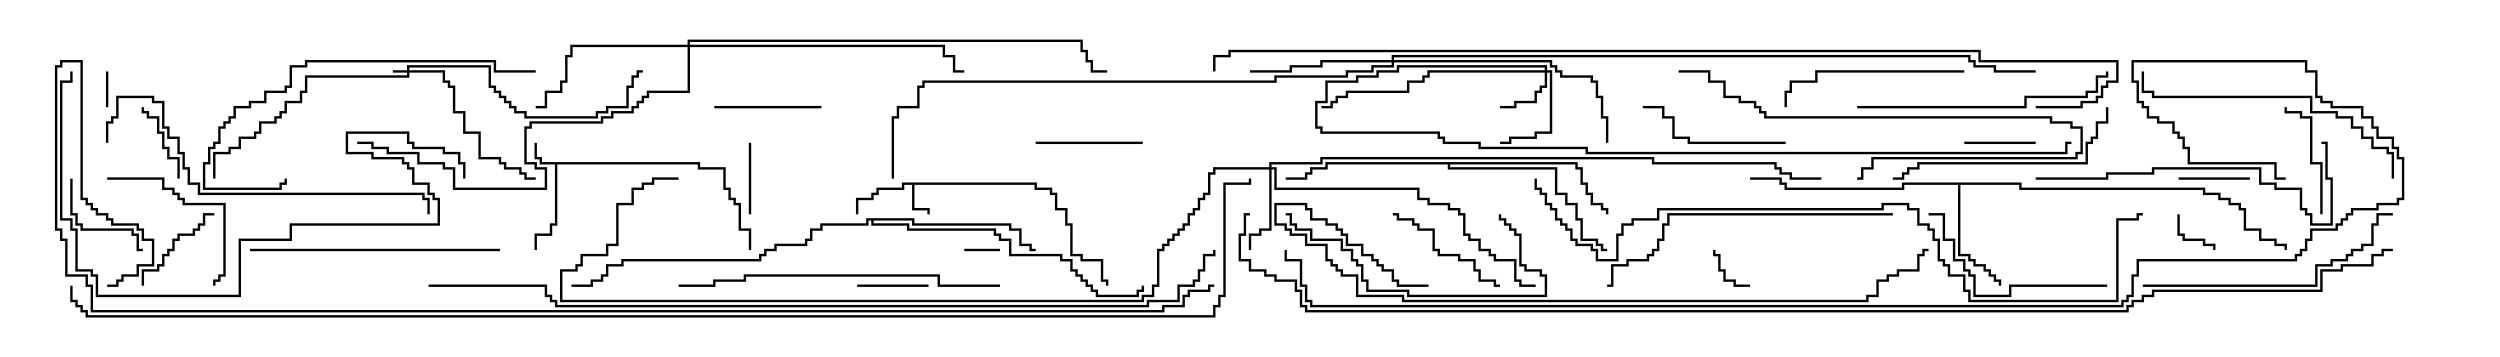 <svg version="1.1" width="105" height="15" xmlns="http://www.w3.org/2000/svg"><path d="M29.407,6.807L29.407,7.021L30.479,7.021L30.479,7.879L30.693,7.879L30.693,8.307L30.907,8.307L30.907,8.521L31.121,8.521L31.121,9.593L31.55,9.593L31.55,10.5L31.45,10.5L31.45,9.693L31.021,9.693L31.021,8.621L30.807,8.621L30.807,8.407L30.593,8.407L30.593,7.979L30.379,7.979L30.379,7.121L29.307,7.121L29.307,6.907L23.407,6.907L23.407,9.479L23.193,9.479L23.193,9.907L22.55,9.907L22.55,10.5L22.45,10.5L22.45,9.807L23.093,9.807L23.093,9.379L23.307,9.379L23.307,6.907L22.664,6.907L22.664,6.693L22.45,6.693L22.45,6L22.55,6L22.55,6.593L22.764,6.593L22.764,6.807z" stroke="none"/><path d="M43.55,7.664L43.55,7.879L44.193,7.879L44.193,8.093L44.407,8.093L44.407,8.736L44.836,8.736L44.836,9.379L45.05,9.379L45.05,10.664L45.479,10.664L45.479,10.879L46.336,10.879L46.336,11.736L46.55,11.736L46.55,12L46.45,12L46.45,11.836L46.236,11.836L46.236,10.979L45.379,10.979L45.379,10.764L44.95,10.764L44.95,9.479L44.736,9.479L44.736,8.836L44.307,8.836L44.307,8.193L44.093,8.193L44.093,7.979L43.45,7.979L43.45,7.764L38.407,7.764L38.407,8.736L39.05,8.736L39.05,9L38.95,9L38.95,8.836L38.307,8.836L38.307,7.764L37.979,7.764L37.979,7.979L36.907,7.979L36.907,8.193L36.693,8.193L36.693,8.407L36.05,8.407L36.05,9L35.95,9L35.95,8.307L36.593,8.307L36.593,8.093L36.807,8.093L36.807,7.879L37.879,7.879L37.879,7.664z" stroke="none"/><path d="M84.907,7.664L84.907,7.879L92.621,7.879L92.621,8.093L93.264,8.093L93.264,8.307L93.693,8.307L93.693,8.521L94.121,8.521L94.121,8.736L94.336,8.736L94.336,9.593L94.979,9.593L94.979,10.021L95.621,10.021L95.621,10.236L96.05,10.236L96.05,10.5L95.95,10.5L95.95,10.336L95.521,10.336L95.521,10.121L94.879,10.121L94.879,9.693L94.236,9.693L94.236,8.836L94.021,8.836L94.021,8.621L93.593,8.621L93.593,8.407L93.164,8.407L93.164,8.193L92.521,8.193L92.521,7.979L84.807,7.979L84.807,7.764L82.336,7.764L82.336,10.664L82.764,10.664L82.764,10.879L82.979,10.879L82.979,11.093L83.407,11.093L83.407,11.307L83.621,11.307L83.621,11.521L83.836,11.521L83.836,11.736L84.05,11.736L84.05,12L83.95,12L83.95,11.836L83.736,11.836L83.736,11.621L83.521,11.621L83.521,11.407L83.307,11.407L83.307,11.193L82.879,11.193L82.879,10.979L82.664,10.979L82.664,10.764L82.236,10.764L82.236,7.764L79.979,7.764L79.979,7.979L74.95,7.979L74.95,7.764L74.736,7.764L74.736,7.55L73.5,7.55L73.5,7.45L74.836,7.45L74.836,7.664L75.05,7.664L75.05,7.879L79.879,7.879L79.879,7.664z" stroke="none"/><path d="M66.264,6.807L66.264,7.021L66.479,7.021L66.479,7.664L66.693,7.664L66.693,8.093L66.907,8.093L66.907,8.521L67.336,8.521L67.336,8.736L67.55,8.736L67.55,9L67.45,9L67.45,8.836L67.236,8.836L67.236,8.621L66.807,8.621L66.807,8.193L66.593,8.193L66.593,7.764L66.379,7.764L66.379,7.121L66.164,7.121L66.164,6.907L60.907,6.907L60.907,7.021L65.407,7.021L65.407,8.093L65.836,8.093L65.836,8.521L66.264,8.521L66.264,9.164L66.479,9.164L66.479,10.021L67.121,10.021L67.121,10.236L67.336,10.236L67.336,10.45L67.5,10.45L67.5,10.55L67.236,10.55L67.236,10.336L67.021,10.336L67.021,10.121L66.379,10.121L66.379,9.264L66.164,9.264L66.164,8.621L65.736,8.621L65.736,8.193L65.307,8.193L65.307,7.121L60.807,7.121L60.807,6.907L55.764,6.907L55.764,7.121L55.121,7.121L55.121,7.336L54.907,7.336L54.907,7.55L54,7.55L54,7.45L54.807,7.45L54.807,7.236L55.021,7.236L55.021,7.021L55.664,7.021L55.664,6.807z" stroke="none"/><path d="M38.407,9.164L38.407,9.379L42.479,9.379L42.479,9.593L42.907,9.593L42.907,10.236L43.336,10.236L43.336,10.45L43.5,10.45L43.5,10.55L43.236,10.55L43.236,10.336L42.807,10.336L42.807,9.693L42.379,9.693L42.379,9.479L38.307,9.479L38.307,9.264L36.693,9.264L36.693,9.379L38.193,9.379L38.193,9.593L41.836,9.593L41.836,9.807L42.05,9.807L42.05,10.021L42.479,10.021L42.479,10.664L44.621,10.664L44.621,10.879L45.05,10.879L45.05,11.307L45.264,11.307L45.264,11.521L45.479,11.521L45.479,11.736L45.693,11.736L45.693,11.95L45.907,11.95L45.907,12.164L46.121,12.164L46.121,12.379L47.736,12.379L47.736,12.164L47.95,12.164L47.95,12L48.05,12L48.05,12.264L47.836,12.264L47.836,12.479L46.021,12.479L46.021,12.264L45.807,12.264L45.807,12.05L45.593,12.05L45.593,11.836L45.379,11.836L45.379,11.621L45.164,11.621L45.164,11.407L44.95,11.407L44.95,10.979L44.521,10.979L44.521,10.764L42.379,10.764L42.379,10.121L41.95,10.121L41.95,9.907L41.736,9.907L41.736,9.693L38.093,9.693L38.093,9.479L36.593,9.479L36.593,9.264L36.479,9.264L36.479,9.479L34.55,9.479L34.55,9.693L34.121,9.693L34.121,10.121L33.907,10.121L33.907,10.336L32.621,10.336L32.621,10.55L32.193,10.55L32.193,10.764L31.979,10.764L31.979,10.979L26.193,10.979L26.193,11.193L25.55,11.193L25.55,11.621L25.336,11.621L25.336,11.836L24.907,11.836L24.907,12.05L24,12.05L24,11.95L24.807,11.95L24.807,11.736L25.236,11.736L25.236,11.521L25.45,11.521L25.45,11.093L26.093,11.093L26.093,10.879L31.879,10.879L31.879,10.664L32.093,10.664L32.093,10.45L32.521,10.45L32.521,10.236L33.807,10.236L33.807,10.021L34.021,10.021L34.021,9.593L34.45,9.593L34.45,9.379L36.379,9.379L36.379,9.164z" stroke="none"/><path d="M17.093,2.95L17.093,2.736L20.621,2.736L20.621,3.593L20.836,3.593L20.836,3.807L21.05,3.807L21.05,4.021L21.264,4.021L21.264,4.236L21.479,4.236L21.479,4.45L21.693,4.45L21.693,4.664L22.121,4.664L22.121,4.879L25.021,4.879L25.021,4.664L25.45,4.664L25.45,4.45L26.307,4.45L26.307,3.593L26.521,3.593L26.521,3.164L26.736,3.164L26.736,2.95L27,2.95L27,3.05L26.836,3.05L26.836,3.264L26.621,3.264L26.621,3.693L26.407,3.693L26.407,4.55L25.55,4.55L25.55,4.764L25.121,4.764L25.121,4.979L22.021,4.979L22.021,4.764L21.593,4.764L21.593,4.55L21.379,4.55L21.379,4.336L21.164,4.336L21.164,4.121L20.95,4.121L20.95,3.907L20.736,3.907L20.736,3.693L20.521,3.693L20.521,2.836L17.193,2.836L17.193,2.95L18.693,2.95L18.693,3.379L18.907,3.379L18.907,3.593L19.121,3.593L19.121,4.664L19.55,4.664L19.55,5.521L20.193,5.521L20.193,6.593L21.05,6.593L21.05,6.807L21.264,6.807L21.264,7.021L21.907,7.021L21.907,7.236L22.121,7.236L22.121,7.45L22.5,7.45L22.5,7.55L22.021,7.55L22.021,7.336L21.807,7.336L21.807,7.121L21.164,7.121L21.164,6.907L20.95,6.907L20.95,6.693L20.093,6.693L20.093,5.621L19.45,5.621L19.45,4.764L19.021,4.764L19.021,3.693L18.807,3.693L18.807,3.479L18.593,3.479L18.593,3.05L17.193,3.05L17.193,3.264L12.907,3.264L12.907,3.907L12.693,3.907L12.693,4.336L12.05,4.336L12.05,4.764L11.836,4.764L11.836,4.979L11.621,4.979L11.621,5.193L10.979,5.193L10.979,5.621L10.764,5.621L10.764,5.836L10.121,5.836L10.121,6.264L9.693,6.264L9.693,6.479L9.05,6.479L9.05,7.5L8.95,7.5L8.95,6.379L9.593,6.379L9.593,6.164L10.021,6.164L10.021,5.736L10.664,5.736L10.664,5.521L10.879,5.521L10.879,5.093L11.521,5.093L11.521,4.879L11.736,4.879L11.736,4.664L11.95,4.664L11.95,4.236L12.593,4.236L12.593,3.807L12.807,3.807L12.807,3.164L17.093,3.164L17.093,3.05L16.5,3.05L16.5,2.95z" stroke="none"/><path d="M64.879,2.95L64.879,2.836L58.764,2.836L58.764,3.05L57.907,3.05L57.907,3.264L57.05,3.264L57.05,3.479L55.764,3.479L55.764,4.336L55.336,4.336L55.336,5.307L55.55,5.307L55.55,5.521L60.479,5.521L60.479,5.736L60.693,5.736L60.693,5.95L62.193,5.95L62.193,6.164L66.693,6.164L66.693,6.379L86.736,6.379L86.736,5.95L87,5.95L87,6.05L86.836,6.05L86.836,6.479L66.593,6.479L66.593,6.264L62.093,6.264L62.093,6.05L60.593,6.05L60.593,5.836L60.379,5.836L60.379,5.621L55.45,5.621L55.45,5.407L55.236,5.407L55.236,4.236L55.664,4.236L55.664,3.379L56.95,3.379L56.95,3.164L57.807,3.164L57.807,2.95L58.664,2.95L58.664,2.736L64.979,2.736L64.979,2.95L65.193,2.95L65.193,5.621L64.55,5.621L64.55,5.836L63.479,5.836L63.479,6.05L63,6.05L63,5.95L63.379,5.95L63.379,5.736L64.45,5.736L64.45,5.521L65.093,5.521L65.093,3.05L64.979,3.05L64.979,3.693L64.764,3.693L64.764,3.907L64.55,3.907L64.55,4.336L63.693,4.336L63.693,4.55L63,4.55L63,4.45L63.593,4.45L63.593,4.236L64.45,4.236L64.45,3.807L64.664,3.807L64.664,3.593L64.879,3.593L64.879,3.05L60.05,3.05L60.05,3.264L59.836,3.264L59.836,3.479L59.193,3.479L59.193,3.907L56.621,3.907L56.621,4.121L56.193,4.121L56.193,4.336L55.979,4.336L55.979,4.55L55.5,4.55L55.5,4.45L55.879,4.45L55.879,4.236L56.093,4.236L56.093,4.021L56.521,4.021L56.521,3.807L59.093,3.807L59.093,3.379L59.736,3.379L59.736,3.164L59.95,3.164L59.95,2.95z" stroke="none"/><path d="M53.307,7.021L53.307,6.807L55.45,6.807L55.45,6.593L69.479,6.593L69.479,6.807L74.621,6.807L74.621,7.021L74.836,7.021L74.836,7.236L75.264,7.236L75.264,7.45L76.5,7.45L76.5,7.55L75.164,7.55L75.164,7.336L74.736,7.336L74.736,7.121L74.521,7.121L74.521,6.907L69.379,6.907L69.379,6.693L55.55,6.693L55.55,6.907L53.407,6.907L53.407,7.021L53.621,7.021L53.621,7.879L59.621,7.879L59.621,8.307L60.05,8.307L60.05,8.521L60.907,8.521L60.907,8.736L61.336,8.736L61.336,8.95L61.55,8.95L61.55,9.807L61.764,9.807L61.764,10.021L62.193,10.021L62.193,10.45L62.621,10.45L62.621,10.664L62.836,10.664L62.836,10.879L63.693,10.879L63.693,11.736L63.907,11.736L63.907,11.95L64.5,11.95L64.5,12.05L63.807,12.05L63.807,11.836L63.593,11.836L63.593,10.979L62.736,10.979L62.736,10.764L62.521,10.764L62.521,10.55L62.093,10.55L62.093,10.121L61.664,10.121L61.664,9.907L61.45,9.907L61.45,9.05L61.236,9.05L61.236,8.836L60.807,8.836L60.807,8.621L59.95,8.621L59.95,8.407L59.521,8.407L59.521,7.979L53.521,7.979L53.521,7.121L53.407,7.121L53.407,9.693L52.979,9.693L52.979,9.907L52.55,9.907L52.55,10.5L52.45,10.5L52.45,9.807L52.879,9.807L52.879,9.593L53.307,9.593L53.307,7.121L51.05,7.121L51.05,7.336L50.836,7.336L50.836,8.193L50.621,8.193L50.621,8.407L50.407,8.407L50.407,8.836L50.193,8.836L50.193,9.05L49.979,9.05L49.979,9.479L49.764,9.479L49.764,9.693L49.55,9.693L49.55,9.907L49.336,9.907L49.336,10.121L49.121,10.121L49.121,10.336L48.907,10.336L48.907,10.55L48.693,10.55L48.693,12.05L48.479,12.05L48.479,12.479L48.05,12.479L48.05,12.693L23.521,12.693L23.521,11.307L24.164,11.307L24.164,11.093L24.379,11.093L24.379,10.664L25.45,10.664L25.45,10.236L25.879,10.236L25.879,8.521L26.521,8.521L26.521,7.879L26.95,7.879L26.95,7.664L27.379,7.664L27.379,7.45L28.5,7.45L28.5,7.55L27.479,7.55L27.479,7.764L27.05,7.764L27.05,7.979L26.621,7.979L26.621,8.621L25.979,8.621L25.979,10.336L25.55,10.336L25.55,10.764L24.479,10.764L24.479,11.193L24.264,11.193L24.264,11.407L23.621,11.407L23.621,12.593L47.95,12.593L47.95,12.379L48.379,12.379L48.379,11.95L48.593,11.95L48.593,10.45L48.807,10.45L48.807,10.236L49.021,10.236L49.021,10.021L49.236,10.021L49.236,9.807L49.45,9.807L49.45,9.593L49.664,9.593L49.664,9.379L49.879,9.379L49.879,8.95L50.093,8.95L50.093,8.736L50.307,8.736L50.307,8.307L50.521,8.307L50.521,8.093L50.736,8.093L50.736,7.236L50.95,7.236L50.95,7.021z" stroke="none"/><path d="M58.45,2.521L58.45,2.307L82.764,2.307L82.764,2.521L82.979,2.521L82.979,2.736L83.836,2.736L83.836,2.95L85.5,2.95L85.5,3.05L83.736,3.05L83.736,2.836L82.879,2.836L82.879,2.621L82.664,2.621L82.664,2.407L58.55,2.407L58.55,2.521L65.193,2.521L65.193,2.736L65.407,2.736L65.407,2.95L65.621,2.95L65.621,3.164L66.907,3.164L66.907,3.379L67.121,3.379L67.121,4.021L67.336,4.021L67.336,4.879L67.55,4.879L67.55,6L67.45,6L67.45,4.979L67.236,4.979L67.236,4.121L67.021,4.121L67.021,3.479L66.807,3.479L66.807,3.264L65.521,3.264L65.521,3.05L65.307,3.05L65.307,2.836L65.093,2.836L65.093,2.621L58.55,2.621L58.55,2.836L57.693,2.836L57.693,3.05L56.621,3.05L56.621,3.264L53.621,3.264L53.621,3.479L38.836,3.479L38.836,3.693L38.621,3.693L38.621,4.55L37.764,4.55L37.764,4.979L37.55,4.979L37.55,7.5L37.45,7.5L37.45,4.879L37.664,4.879L37.664,4.45L38.521,4.45L38.521,3.593L38.736,3.593L38.736,3.379L53.521,3.379L53.521,3.164L56.521,3.164L56.521,2.95L57.593,2.95L57.593,2.736L58.45,2.736L58.45,2.621L55.55,2.621L55.55,2.836L54.264,2.836L54.264,3.05L52.5,3.05L52.5,2.95L54.164,2.95L54.164,2.736L55.45,2.736L55.45,2.521z" stroke="none"/><path d="M28.879,1.879L28.879,1.664L45.479,1.664L45.479,2.093L45.693,2.093L45.693,2.521L45.907,2.521L45.907,2.95L46.5,2.95L46.5,3.05L45.807,3.05L45.807,2.621L45.593,2.621L45.593,2.193L45.379,2.193L45.379,1.764L28.979,1.764L28.979,1.879L39.693,1.879L39.693,2.307L40.121,2.307L40.121,2.95L40.5,2.95L40.5,3.05L40.021,3.05L40.021,2.407L39.593,2.407L39.593,1.979L28.979,1.979L28.979,3.907L27.264,3.907L27.264,4.121L27.05,4.121L27.05,4.336L26.836,4.336L26.836,4.55L26.621,4.55L26.621,4.764L25.764,4.764L25.764,4.979L25.336,4.979L25.336,5.193L22.336,5.193L22.336,5.407L22.121,5.407L22.121,6.807L22.55,6.807L22.55,7.021L22.979,7.021L22.979,7.979L19.021,7.979L19.021,7.121L18.593,7.121L18.593,6.907L17.521,6.907L17.521,6.479L16.236,6.479L16.236,6.264L15.593,6.264L15.593,6.05L15,6.05L15,5.95L15.693,5.95L15.693,6.164L16.336,6.164L16.336,6.379L17.621,6.379L17.621,6.807L18.693,6.807L18.693,7.021L19.121,7.021L19.121,7.879L22.879,7.879L22.879,7.121L22.45,7.121L22.45,6.907L22.021,6.907L22.021,5.307L22.236,5.307L22.236,5.093L25.236,5.093L25.236,4.879L25.664,4.879L25.664,4.664L26.521,4.664L26.521,4.45L26.736,4.45L26.736,4.236L26.95,4.236L26.95,4.021L27.164,4.021L27.164,3.807L28.879,3.807L28.879,1.979L24.05,1.979L24.05,2.407L23.836,2.407L23.836,3.479L23.621,3.479L23.621,3.907L22.979,3.907L22.979,4.55L22.5,4.55L22.5,4.45L22.879,4.45L22.879,3.807L23.521,3.807L23.521,3.379L23.736,3.379L23.736,2.307L23.95,2.307L23.95,1.879z" stroke="none"/><path d="M4.55,4.5L4.45,4.5L4.45,3L4.55,3z" stroke="none"/><path d="M40.5,10.55L40.5,10.45L42,10.45L42,10.55z" stroke="none"/><path d="M73.5,11.95L73.5,12.05L72.807,12.05L72.807,11.836L72.379,11.836L72.379,11.407L72.164,11.407L72.164,10.764L71.95,10.764L71.95,10.5L72.05,10.5L72.05,10.664L72.264,10.664L72.264,11.307L72.479,11.307L72.479,11.736L72.907,11.736L72.907,11.95z" stroke="none"/><path d="M91.45,9L91.55,9L91.55,9.807L91.764,9.807L91.764,10.021L92.621,10.021L92.621,10.236L93.05,10.236L93.05,10.5L92.95,10.5L92.95,10.336L92.521,10.336L92.521,10.121L91.664,10.121L91.664,9.907L91.45,9.907z" stroke="none"/><path d="M94.5,7.45L94.5,7.55L91.5,7.55L91.5,7.45z" stroke="none"/><path d="M39,11.95L39,12.05L36,12.05L36,11.95z" stroke="none"/><path d="M85.5,5.95L85.5,6.05L82.5,6.05L82.5,5.95z" stroke="none"/><path d="M31.45,6L31.55,6L31.55,9L31.45,9z" stroke="none"/><path d="M7.55,7.5L7.45,7.5L7.45,6.693L7.021,6.693L7.021,6.264L6.807,6.264L6.807,5.621L6.593,5.621L6.593,4.979L6.164,4.979L6.164,4.764L5.95,4.764L5.95,4.5L6.05,4.5L6.05,4.664L6.264,4.664L6.264,4.879L6.693,4.879L6.693,5.521L6.907,5.521L6.907,6.164L7.121,6.164L7.121,6.593L7.55,6.593z" stroke="none"/><path d="M2.95,7.5L3.05,7.5L3.05,8.95L3.264,8.95L3.264,9.379L3.479,9.379L3.479,9.593L5.621,9.593L5.621,9.807L5.836,9.807L5.836,10.45L6,10.45L6,10.55L5.736,10.55L5.736,9.907L5.521,9.907L5.521,9.693L3.379,9.693L3.379,9.479L3.164,9.479L3.164,9.05L2.95,9.05z" stroke="none"/><path d="M6.05,12L5.95,12L5.95,11.307L6.593,11.307L6.593,11.093L6.807,11.093L6.807,10.664L7.021,10.664L7.021,10.45L7.236,10.45L7.236,10.021L7.45,10.021L7.45,9.807L8.093,9.807L8.093,9.593L8.307,9.593L8.307,9.379L8.521,9.379L8.521,8.95L9,8.95L9,9.05L8.621,9.05L8.621,9.479L8.407,9.479L8.407,9.693L8.193,9.693L8.193,9.907L7.55,9.907L7.55,10.121L7.336,10.121L7.336,10.55L7.121,10.55L7.121,10.764L6.907,10.764L6.907,11.193L6.693,11.193L6.693,11.407L6.05,11.407z" stroke="none"/><path d="M34.5,4.45L34.5,4.55L30,4.55L30,4.45z" stroke="none"/><path d="M48,5.95L48,6.05L43.5,6.05L43.5,5.95z" stroke="none"/><path d="M97.55,9L97.45,9L97.45,6.907L97.021,6.907L97.021,4.979L96.593,4.979L96.593,4.764L95.95,4.764L95.95,4.5L96.05,4.5L96.05,4.664L96.693,4.664L96.693,4.879L97.121,4.879L97.121,6.807L97.55,6.807z" stroke="none"/><path d="M58.5,9.05L58.5,8.95L58.764,8.95L58.764,9.164L59.407,9.164L59.407,9.379L59.621,9.379L59.621,9.593L60.264,9.593L60.264,10.45L60.479,10.45L60.479,10.664L61.336,10.664L61.336,10.879L61.979,10.879L61.979,11.307L62.193,11.307L62.193,11.736L62.836,11.736L62.836,11.95L63,11.95L63,12.05L62.736,12.05L62.736,11.836L62.093,11.836L62.093,11.407L61.879,11.407L61.879,10.979L61.236,10.979L61.236,10.764L60.379,10.764L60.379,10.55L60.164,10.55L60.164,9.693L59.521,9.693L59.521,9.479L59.307,9.479L59.307,9.264L58.664,9.264L58.664,9.05z" stroke="none"/><path d="M75,5.95L75,6.05L70.879,6.05L70.879,5.836L70.236,5.836L70.236,4.979L69.807,4.979L69.807,4.55L69,4.55L69,4.45L69.907,4.45L69.907,4.879L70.336,4.879L70.336,5.736L70.979,5.736L70.979,5.95z" stroke="none"/><path d="M4.5,7.55L4.5,7.45L6.907,7.45L6.907,7.879L7.336,7.879L7.336,8.093L7.55,8.093L7.55,8.307L7.764,8.307L7.764,8.521L9.479,8.521L9.479,11.621L9.264,11.621L9.264,11.836L9.05,11.836L9.05,12L8.95,12L8.95,11.736L9.164,11.736L9.164,11.521L9.379,11.521L9.379,8.621L7.664,8.621L7.664,8.407L7.45,8.407L7.45,8.193L7.236,8.193L7.236,7.979L6.807,7.979L6.807,7.55z" stroke="none"/><path d="M82.5,2.95L82.5,3.05L76.336,3.05L76.336,3.479L75.264,3.479L75.264,3.907L75.05,3.907L75.05,4.5L74.95,4.5L74.95,3.807L75.164,3.807L75.164,3.379L76.236,3.379L76.236,2.95z" stroke="none"/><path d="M88.5,11.95L88.5,12.05L84.479,12.05L84.479,12.479L82.879,12.479L82.879,11.621L82.664,11.621L82.664,11.407L82.45,11.407L82.45,10.979L82.021,10.979L82.021,10.121L81.593,10.121L81.593,9.05L81,9.05L81,8.95L81.693,8.95L81.693,10.021L82.121,10.021L82.121,10.879L82.55,10.879L82.55,11.307L82.764,11.307L82.764,11.521L82.979,11.521L82.979,12.379L84.379,12.379L84.379,11.95z" stroke="none"/><path d="M70.5,3.05L70.5,2.95L71.836,2.95L71.836,3.379L72.479,3.379L72.479,4.021L73.121,4.021L73.121,4.236L73.764,4.236L73.764,4.45L73.979,4.45L73.979,4.664L74.193,4.664L74.193,4.879L86.193,4.879L86.193,5.093L87.05,5.093L87.05,5.307L87.479,5.307L87.479,6.479L87.264,6.479L87.264,6.693L78.693,6.693L78.693,7.121L78.264,7.121L78.264,7.55L78,7.55L78,7.45L78.164,7.45L78.164,7.021L78.593,7.021L78.593,6.593L87.164,6.593L87.164,6.379L87.379,6.379L87.379,5.407L86.95,5.407L86.95,5.193L86.093,5.193L86.093,4.979L74.093,4.979L74.093,4.764L73.879,4.764L73.879,4.55L73.664,4.55L73.664,4.336L73.021,4.336L73.021,4.121L72.379,4.121L72.379,3.479L71.736,3.479L71.736,3.05z" stroke="none"/><path d="M62.95,9L63.05,9L63.05,9.164L63.264,9.164L63.264,9.379L63.479,9.379L63.479,9.593L63.693,9.593L63.693,9.807L63.907,9.807L63.907,11.093L64.121,11.093L64.121,11.307L64.764,11.307L64.764,11.521L64.979,11.521L64.979,12.479L59.093,12.479L59.093,12.264L57.379,12.264L57.379,11.836L57.164,11.836L57.164,11.193L56.95,11.193L56.95,10.979L56.736,10.979L56.736,10.55L56.307,10.55L56.307,10.121L55.021,10.121L55.021,9.693L54.379,9.693L54.379,9.479L54.164,9.479L54.164,9.05L54,9.05L54,8.95L54.264,8.95L54.264,9.379L54.479,9.379L54.479,9.593L55.121,9.593L55.121,10.021L56.407,10.021L56.407,10.45L56.836,10.45L56.836,10.879L57.05,10.879L57.05,11.093L57.264,11.093L57.264,11.736L57.479,11.736L57.479,12.164L59.193,12.164L59.193,12.379L64.879,12.379L64.879,11.621L64.664,11.621L64.664,11.407L64.021,11.407L64.021,11.193L63.807,11.193L63.807,9.907L63.593,9.907L63.593,9.693L63.379,9.693L63.379,9.479L63.164,9.479L63.164,9.264L62.95,9.264z" stroke="none"/><path d="M88.45,4.5L88.55,4.5L88.55,5.193L88.121,5.193L88.121,5.836L87.907,5.836L87.907,6.05L87.693,6.05L87.693,6.907L80.621,6.907L80.621,7.121L80.193,7.121L80.193,7.336L79.979,7.336L79.979,7.55L79.5,7.55L79.5,7.45L79.879,7.45L79.879,7.236L80.093,7.236L80.093,7.021L80.521,7.021L80.521,6.807L87.593,6.807L87.593,5.95L87.807,5.95L87.807,5.736L88.021,5.736L88.021,5.093L88.45,5.093z" stroke="none"/><path d="M21,10.45L21,10.55L10.5,10.55L10.5,10.45z" stroke="none"/><path d="M78,4.55L78,4.45L85.021,4.45L85.021,4.021L87.593,4.021L87.593,3.807L88.021,3.807L88.021,3.164L88.45,3.164L88.45,3L88.55,3L88.55,3.264L88.121,3.264L88.121,3.907L87.693,3.907L87.693,4.121L85.121,4.121L85.121,4.55z" stroke="none"/><path d="M90,12.05L90,11.95L97.236,11.95L97.236,11.093L97.879,11.093L97.879,10.879L98.521,10.879L98.521,10.664L98.736,10.664L98.736,10.45L99.164,10.45L99.164,10.236L99.593,10.236L99.593,9.379L99.807,9.379L99.807,8.95L100.5,8.95L100.5,9.05L99.907,9.05L99.907,9.479L99.693,9.479L99.693,10.336L99.264,10.336L99.264,10.55L98.836,10.55L98.836,10.764L98.621,10.764L98.621,10.979L97.979,10.979L97.979,11.193L97.336,11.193L97.336,12.05z" stroke="none"/><path d="M100.55,7.5L100.45,7.5L100.45,6.479L100.236,6.479L100.236,6.264L99.593,6.264L99.593,5.836L99.164,5.836L99.164,5.407L98.736,5.407L98.736,4.979L98.093,4.979L98.093,4.764L97.021,4.764L97.021,4.121L90.379,4.121L90.379,3.907L89.95,3.907L89.95,3L90.05,3L90.05,3.807L90.479,3.807L90.479,4.021L97.121,4.021L97.121,4.664L98.193,4.664L98.193,4.879L98.836,4.879L98.836,5.307L99.264,5.307L99.264,5.736L99.693,5.736L99.693,6.164L100.336,6.164L100.336,6.379L100.55,6.379z" stroke="none"/><path d="M22.5,2.95L22.5,3.05L20.736,3.05L20.736,2.621L12.907,2.621L12.907,2.836L12.264,2.836L12.264,3.693L12.05,3.693L12.05,3.907L11.193,3.907L11.193,4.336L10.55,4.336L10.55,4.55L9.907,4.55L9.907,4.979L9.693,4.979L9.693,5.193L9.479,5.193L9.479,5.407L9.264,5.407L9.264,6.05L9.05,6.05L9.05,6.264L8.836,6.264L8.836,6.907L8.621,6.907L8.621,7.879L11.736,7.879L11.736,7.664L11.95,7.664L11.95,7.5L12.05,7.5L12.05,7.764L11.836,7.764L11.836,7.979L8.521,7.979L8.521,6.807L8.736,6.807L8.736,6.164L8.95,6.164L8.95,5.95L9.164,5.95L9.164,5.307L9.379,5.307L9.379,5.093L9.593,5.093L9.593,4.879L9.807,4.879L9.807,4.45L10.45,4.45L10.45,4.236L11.093,4.236L11.093,3.807L11.95,3.807L11.95,3.593L12.164,3.593L12.164,2.736L12.807,2.736L12.807,2.521L20.836,2.521L20.836,2.95z" stroke="none"/><path d="M85.5,7.55L85.5,7.45L88.45,7.45L88.45,7.236L90.379,7.236L90.379,7.021L94.979,7.021L94.979,7.664L95.621,7.664L95.621,7.879L96.693,7.879L96.693,8.736L96.907,8.736L96.907,8.95L97.121,8.95L97.121,9.379L97.879,9.379L97.879,7.55L97.664,7.55L97.664,6.05L97.5,6.05L97.5,5.95L97.764,5.95L97.764,7.45L97.979,7.45L97.979,9.479L97.021,9.479L97.021,9.05L96.807,9.05L96.807,8.836L96.593,8.836L96.593,7.979L95.521,7.979L95.521,7.764L94.879,7.764L94.879,7.121L90.479,7.121L90.479,7.336L88.55,7.336L88.55,7.55z" stroke="none"/><path d="M79.5,8.95L79.5,9.05L70.121,9.05L70.121,9.479L69.907,9.479L69.907,10.121L69.693,10.121L69.693,10.55L69.479,10.55L69.479,10.764L69.264,10.764L69.264,10.979L68.407,10.979L68.407,11.193L67.764,11.193L67.764,12.05L67.5,12.05L67.5,11.95L67.664,11.95L67.664,11.093L68.307,11.093L68.307,10.879L69.164,10.879L69.164,10.664L69.379,10.664L69.379,10.45L69.593,10.45L69.593,10.021L69.807,10.021L69.807,9.379L70.021,9.379L70.021,8.95z" stroke="none"/><path d="M42,11.95L42,12.05L39.379,12.05L39.379,11.621L31.336,11.621L31.336,11.836L30.05,11.836L30.05,12.05L28.5,12.05L28.5,11.95L29.95,11.95L29.95,11.736L31.236,11.736L31.236,11.521L39.479,11.521L39.479,11.95z" stroke="none"/><path d="M4.55,6L4.45,6L4.45,5.093L4.664,5.093L4.664,4.879L4.879,4.879L4.879,4.021L6.479,4.021L6.479,4.236L6.907,4.236L6.907,5.307L7.121,5.307L7.121,5.736L7.55,5.736L7.55,6.379L7.764,6.379L7.764,7.021L7.979,7.021L7.979,7.664L8.407,7.664L8.407,8.093L17.836,8.093L17.836,8.307L18.05,8.307L18.05,9L17.95,9L17.95,8.407L17.736,8.407L17.736,8.193L8.307,8.193L8.307,7.764L7.879,7.764L7.879,7.121L7.664,7.121L7.664,6.479L7.45,6.479L7.45,5.836L7.021,5.836L7.021,5.407L6.807,5.407L6.807,4.336L6.379,4.336L6.379,4.121L4.979,4.121L4.979,4.979L4.764,4.979L4.764,5.193L4.55,5.193z" stroke="none"/><path d="M19.55,7.5L19.45,7.5L19.45,6.907L19.236,6.907L19.236,6.479L18.593,6.479L18.593,6.264L17.307,6.264L17.307,6.05L17.093,6.05L17.093,5.621L14.621,5.621L14.621,6.379L15.693,6.379L15.693,6.593L16.979,6.593L16.979,6.807L17.193,6.807L17.193,7.021L17.407,7.021L17.407,7.664L18.05,7.664L18.05,8.093L18.264,8.093L18.264,8.307L18.479,8.307L18.479,9.479L12.264,9.479L12.264,10.121L10.121,10.121L10.121,12.479L4.021,12.479L4.021,11.621L3.807,11.621L3.807,11.407L3.164,11.407L3.164,9.693L2.95,9.693L2.95,9.264L2.521,9.264L2.521,3.379L2.95,3.379L2.95,3L3.05,3L3.05,3.479L2.621,3.479L2.621,9.164L3.05,9.164L3.05,9.593L3.264,9.593L3.264,11.307L3.907,11.307L3.907,11.521L4.121,11.521L4.121,12.379L10.021,12.379L10.021,10.021L12.164,10.021L12.164,9.379L18.379,9.379L18.379,8.407L18.164,8.407L18.164,8.193L17.95,8.193L17.95,7.764L17.307,7.764L17.307,7.121L17.093,7.121L17.093,6.907L16.879,6.907L16.879,6.693L15.593,6.693L15.593,6.479L14.521,6.479L14.521,5.521L17.193,5.521L17.193,5.95L17.407,5.95L17.407,6.164L18.693,6.164L18.693,6.379L19.336,6.379L19.336,6.807L19.55,6.807z" stroke="none"/><path d="M60,11.95L60,12.05L58.664,12.05L58.664,11.836L58.45,11.836L58.45,11.407L58.021,11.407L58.021,11.193L57.807,11.193L57.807,10.979L57.593,10.979L57.593,10.764L57.164,10.764L57.164,10.336L56.521,10.336L56.521,9.907L56.307,9.907L56.307,9.693L56.093,9.693L56.093,9.479L55.664,9.479L55.664,9.264L55.021,9.264L55.021,8.836L54.807,8.836L54.807,8.621L53.621,8.621L53.621,9.379L54.05,9.379L54.05,9.593L54.264,9.593L54.264,9.807L54.907,9.807L54.907,10.236L55.764,10.236L55.764,10.879L55.979,10.879L55.979,11.093L56.193,11.093L56.193,11.307L56.407,11.307L56.407,11.521L57.05,11.521L57.05,12.379L58.979,12.379L58.979,12.593L78.379,12.593L78.379,12.379L78.807,12.379L78.807,11.736L79.236,11.736L79.236,11.521L79.664,11.521L79.664,11.307L80.521,11.307L80.521,10.664L80.736,10.664L80.736,10.45L81,10.45L81,10.55L80.836,10.55L80.836,10.764L80.621,10.764L80.621,11.407L79.764,11.407L79.764,11.621L79.336,11.621L79.336,11.836L78.907,11.836L78.907,12.479L78.479,12.479L78.479,12.693L58.879,12.693L58.879,12.479L56.95,12.479L56.95,11.621L56.307,11.621L56.307,11.407L56.093,11.407L56.093,11.193L55.879,11.193L55.879,10.979L55.664,10.979L55.664,10.336L54.807,10.336L54.807,9.907L54.164,9.907L54.164,9.693L53.95,9.693L53.95,9.479L53.521,9.479L53.521,8.521L54.907,8.521L54.907,8.736L55.121,8.736L55.121,9.164L55.764,9.164L55.764,9.379L56.193,9.379L56.193,9.593L56.407,9.593L56.407,9.807L56.621,9.807L56.621,10.236L57.264,10.236L57.264,10.664L57.693,10.664L57.693,10.879L57.907,10.879L57.907,11.093L58.121,11.093L58.121,11.307L58.55,11.307L58.55,11.736L58.764,11.736L58.764,11.95z" stroke="none"/><path d="M64.45,7.5L64.55,7.5L64.55,7.879L64.764,7.879L64.764,8.093L64.979,8.093L64.979,8.521L65.193,8.521L65.193,8.736L65.407,8.736L65.407,9.164L65.621,9.164L65.621,9.379L65.836,9.379L65.836,9.593L66.05,9.593L66.05,10.021L66.264,10.021L66.264,10.236L66.907,10.236L66.907,10.45L67.121,10.45L67.121,10.879L67.879,10.879L67.879,9.807L68.093,9.807L68.093,9.379L68.521,9.379L68.521,9.164L69.593,9.164L69.593,8.736L79.021,8.736L79.021,8.521L80.193,8.521L80.193,8.736L80.621,8.736L80.621,9.379L81.05,9.379L81.05,9.593L81.264,9.593L81.264,10.021L81.479,10.021L81.479,10.879L81.693,10.879L81.693,11.093L81.907,11.093L81.907,11.521L82.55,11.521L82.55,12.164L82.764,12.164L82.764,12.593L88.879,12.593L88.879,9.164L89.736,9.164L89.736,8.95L90,8.95L90,9.05L89.836,9.05L89.836,9.264L88.979,9.264L88.979,12.693L82.664,12.693L82.664,12.264L82.45,12.264L82.45,11.621L81.807,11.621L81.807,11.193L81.593,11.193L81.593,10.979L81.379,10.979L81.379,10.121L81.164,10.121L81.164,9.693L80.95,9.693L80.95,9.479L80.521,9.479L80.521,8.836L80.093,8.836L80.093,8.621L79.121,8.621L79.121,8.836L69.693,8.836L69.693,9.264L68.621,9.264L68.621,9.479L68.193,9.479L68.193,9.907L67.979,9.907L67.979,10.979L67.021,10.979L67.021,10.55L66.807,10.55L66.807,10.336L66.164,10.336L66.164,10.121L65.95,10.121L65.95,9.693L65.736,9.693L65.736,9.479L65.521,9.479L65.521,9.264L65.307,9.264L65.307,8.836L65.093,8.836L65.093,8.621L64.879,8.621L64.879,8.193L64.664,8.193L64.664,7.979L64.45,7.979z" stroke="none"/><path d="M18,12.05L18,11.95L22.979,11.95L22.979,12.379L23.193,12.379L23.193,12.593L23.407,12.593L23.407,12.807L48.164,12.807L48.164,12.593L49.45,12.593L49.45,11.95L50.093,11.95L50.093,11.736L50.307,11.736L50.307,11.307L50.521,11.307L50.521,10.664L50.95,10.664L50.95,10.5L51.05,10.5L51.05,10.764L50.621,10.764L50.621,11.407L50.407,11.407L50.407,11.836L50.193,11.836L50.193,12.05L49.55,12.05L49.55,12.693L48.264,12.693L48.264,12.907L23.307,12.907L23.307,12.693L23.093,12.693L23.093,12.479L22.879,12.479L22.879,12.05z" stroke="none"/><path d="M85.5,4.55L85.5,4.45L87.379,4.45L87.379,4.236L88.021,4.236L88.021,4.021L88.236,4.021L88.236,3.593L88.45,3.593L88.45,3.379L88.879,3.379L88.879,2.621L83.093,2.621L83.093,2.193L51.693,2.193L51.693,2.407L51.05,2.407L51.05,3L50.95,3L50.95,2.307L51.593,2.307L51.593,2.093L83.193,2.093L83.193,2.521L88.979,2.521L88.979,3.479L88.55,3.479L88.55,3.693L88.336,3.693L88.336,4.121L88.121,4.121L88.121,4.336L87.479,4.336L87.479,4.55z" stroke="none"/><path d="M96,7.45L96,7.55L95.521,7.55L95.521,6.907L91.879,6.907L91.879,6.264L91.664,6.264L91.664,5.836L91.45,5.836L91.45,5.621L91.236,5.621L91.236,5.193L90.593,5.193L90.593,4.979L90.164,4.979L90.164,4.55L89.95,4.55L89.95,4.336L89.736,4.336L89.736,3.479L89.521,3.479L89.521,2.521L96.907,2.521L96.907,2.95L97.336,2.95L97.336,4.021L97.55,4.021L97.55,4.236L97.979,4.236L97.979,4.45L99.264,4.45L99.264,4.879L99.693,4.879L99.693,5.307L99.907,5.307L99.907,5.736L100.55,5.736L100.55,6.164L100.764,6.164L100.764,6.593L100.979,6.593L100.979,8.407L100.764,8.407L100.764,8.621L99.907,8.621L99.907,8.836L98.836,8.836L98.836,9.05L98.621,9.05L98.621,9.264L98.407,9.264L98.407,9.479L98.193,9.479L98.193,9.693L97.121,9.693L97.121,10.121L96.907,10.121L96.907,10.55L96.693,10.55L96.693,10.764L96.479,10.764L96.479,10.979L89.836,10.979L89.836,11.621L89.621,11.621L89.621,12.479L89.407,12.479L89.407,12.693L89.193,12.693L89.193,12.907L55.021,12.907L55.021,12.693L54.807,12.693L54.807,12.05L54.593,12.05L54.593,10.979L53.95,10.979L53.95,10.5L54.05,10.5L54.05,10.879L54.693,10.879L54.693,11.95L54.907,11.95L54.907,12.593L55.121,12.593L55.121,12.807L89.093,12.807L89.093,12.593L89.307,12.593L89.307,12.379L89.521,12.379L89.521,11.521L89.736,11.521L89.736,10.879L96.379,10.879L96.379,10.664L96.593,10.664L96.593,10.45L96.807,10.45L96.807,10.021L97.021,10.021L97.021,9.593L98.093,9.593L98.093,9.379L98.307,9.379L98.307,9.164L98.521,9.164L98.521,8.95L98.736,8.95L98.736,8.736L99.807,8.736L99.807,8.521L100.664,8.521L100.664,8.307L100.879,8.307L100.879,6.693L100.664,6.693L100.664,6.264L100.45,6.264L100.45,5.836L99.807,5.836L99.807,5.407L99.593,5.407L99.593,4.979L99.164,4.979L99.164,4.55L97.879,4.55L97.879,4.336L97.45,4.336L97.45,4.121L97.236,4.121L97.236,3.05L96.807,3.05L96.807,2.621L89.621,2.621L89.621,3.379L89.836,3.379L89.836,4.236L90.05,4.236L90.05,4.45L90.264,4.45L90.264,4.879L90.693,4.879L90.693,5.093L91.336,5.093L91.336,5.521L91.55,5.521L91.55,5.736L91.764,5.736L91.764,6.164L91.979,6.164L91.979,6.807L95.621,6.807L95.621,7.45z" stroke="none"/><path d="M51,11.95L51,12.05L50.836,12.05L50.836,12.264L49.979,12.264L49.979,12.479L49.764,12.479L49.764,12.907L48.907,12.907L48.907,13.121L3.807,13.121L3.807,12.05L3.593,12.05L3.593,11.621L2.736,11.621L2.736,10.121L2.521,10.121L2.521,9.693L2.307,9.693L2.307,2.736L2.521,2.736L2.521,2.521L3.479,2.521L3.479,8.307L3.693,8.307L3.693,8.521L3.907,8.521L3.907,8.736L4.121,8.736L4.121,8.95L4.55,8.95L4.55,9.164L4.764,9.164L4.764,9.379L5.836,9.379L5.836,9.593L6.05,9.593L6.05,10.021L6.479,10.021L6.479,11.193L5.836,11.193L5.836,11.621L5.193,11.621L5.193,11.836L4.979,11.836L4.979,12.05L4.5,12.05L4.5,11.95L4.879,11.95L4.879,11.736L5.093,11.736L5.093,11.521L5.736,11.521L5.736,11.093L6.379,11.093L6.379,10.121L5.95,10.121L5.95,9.693L5.736,9.693L5.736,9.479L4.664,9.479L4.664,9.264L4.45,9.264L4.45,9.05L4.021,9.05L4.021,8.836L3.807,8.836L3.807,8.621L3.593,8.621L3.593,8.407L3.379,8.407L3.379,2.621L2.621,2.621L2.621,2.836L2.407,2.836L2.407,9.593L2.621,9.593L2.621,10.021L2.836,10.021L2.836,11.521L3.693,11.521L3.693,11.95L3.907,11.95L3.907,13.021L48.807,13.021L48.807,12.807L49.664,12.807L49.664,12.379L49.879,12.379L49.879,12.164L50.736,12.164L50.736,11.95z" stroke="none"/><path d="M100.5,10.45L100.5,10.55L100.121,10.55L100.121,10.764L99.693,10.764L99.693,11.193L98.407,11.193L98.407,11.407L97.55,11.407L97.55,12.264L90.479,12.264L90.479,12.479L90.05,12.479L90.05,12.693L89.621,12.693L89.621,12.907L89.407,12.907L89.407,13.121L54.807,13.121L54.807,12.907L54.593,12.907L54.593,12.264L54.379,12.264L54.379,11.836L53.521,11.836L53.521,11.621L53.093,11.621L53.093,11.407L52.45,11.407L52.45,10.979L52.021,10.979L52.021,9.807L52.236,9.807L52.236,8.95L52.5,8.95L52.5,9.05L52.336,9.05L52.336,9.907L52.121,9.907L52.121,10.879L52.55,10.879L52.55,11.307L53.193,11.307L53.193,11.521L53.621,11.521L53.621,11.736L54.479,11.736L54.479,12.164L54.693,12.164L54.693,12.807L54.907,12.807L54.907,13.021L89.307,13.021L89.307,12.807L89.521,12.807L89.521,12.593L89.95,12.593L89.95,12.379L90.379,12.379L90.379,12.164L97.45,12.164L97.45,11.307L98.307,11.307L98.307,11.093L99.593,11.093L99.593,10.664L100.021,10.664L100.021,10.45z" stroke="none"/><path d="M2.95,12L3.05,12L3.05,12.593L3.264,12.593L3.264,12.807L3.479,12.807L3.479,13.021L3.693,13.021L3.693,13.236L50.95,13.236L50.95,12.807L51.164,12.807L51.164,12.379L51.379,12.379L51.379,7.664L52.45,7.664L52.45,7.5L52.55,7.5L52.55,7.764L51.479,7.764L51.479,12.479L51.264,12.479L51.264,12.907L51.05,12.907L51.05,13.336L3.593,13.336L3.593,13.121L3.379,13.121L3.379,12.907L3.164,12.907L3.164,12.693L2.95,12.693z" stroke="none"/></svg>